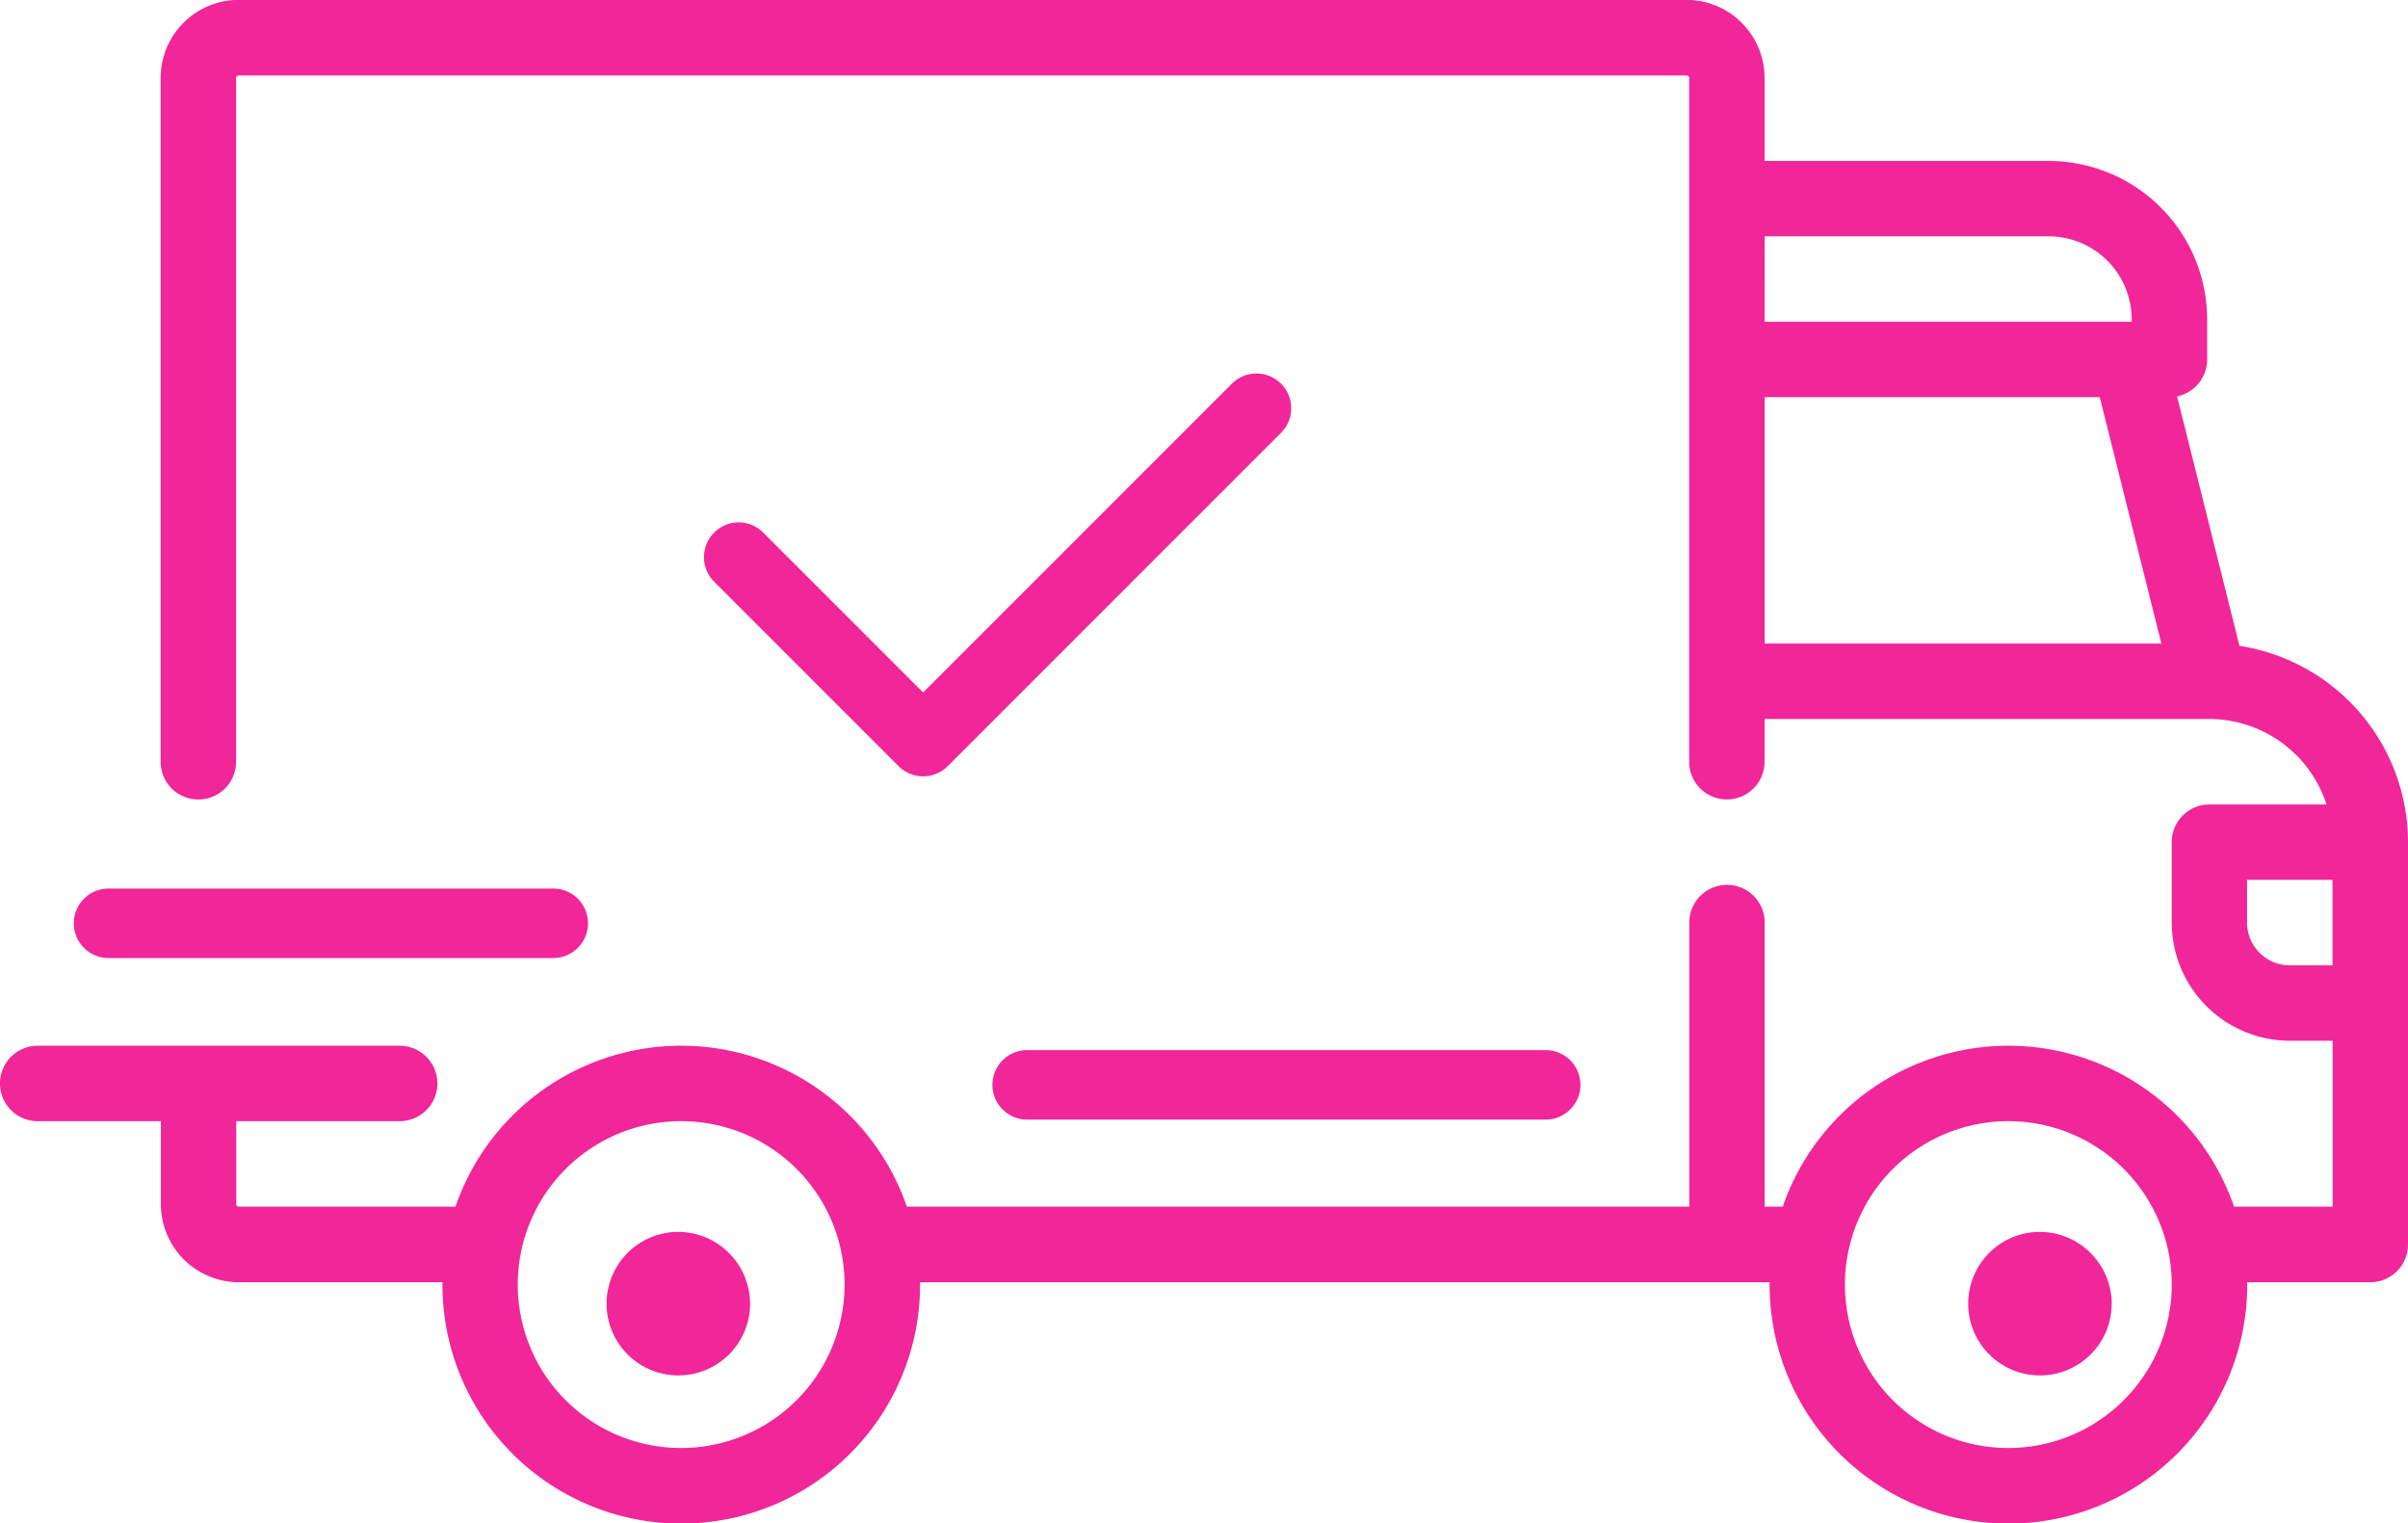 <svg xmlns="http://www.w3.org/2000/svg" width="40.067" height="25.345" viewBox="0 0 40.067 25.345">
    <defs>
        <style>
            .prefix__cls-1{fill:#f12699}
        </style>
    </defs>
    <g id="prefix__shipped" transform="translate(0 -94.062)">
        <g id="prefix__Group_83" data-name="Group 83" transform="translate(0 94.062)">
            <g id="prefix__Group_82" data-name="Group 82">
                <path id="prefix__Path_23" d="M37.263 104.807l-1.038-4.15a.627.627 0 0 0 .5-.613v-.669a2.638 2.638 0 0 0-2.635-2.635h-4.729v-1.38a1.3 1.3 0 0 0-1.3-1.3H3.973a1.3 1.3 0 0 0-1.3 1.3v11.376a.627.627 0 1 0 1.255 0V95.359a.042.042 0 0 1 .042-.042h24.094a.042.042 0 0 1 .042.042v11.376a.627.627 0 0 0 1.255 0v-.711h7.4a2.053 2.053 0 0 1 1.95 1.422h-1.948a.627.627 0 0 0-.627.627v1.338a1.968 1.968 0 0 0 1.966 1.966h.711v2.76h-1.64a3.972 3.972 0 0 0-7.51 0h-.3v-4.726a.627.627 0 1 0-1.255 0v4.726H15.089a3.972 3.972 0 0 0-7.51 0H3.973a.042.042 0 0 1-.042-.042v-1.38H6.65a.627.627 0 0 0 0-1.255H.627a.627.627 0 1 0 0 1.255h2.05v1.38a1.3 1.3 0 0 0 1.3 1.3h3.385v.042a3.973 3.973 0 1 0 7.947 0v-.042h14.136v.042a3.973 3.973 0 1 0 7.947 0v-.042h2.048a.627.627 0 0 0 .627-.627v-6.692a3.309 3.309 0 0 0-2.804-3.269zm-7.9-6.813h4.726a1.382 1.382 0 0 1 1.38 1.38v.042h-6.108zm0 6.775v-4.1h5.575l1.025 4.1zm-18.029 13.384a2.719 2.719 0 1 1 2.719-2.719 2.722 2.722 0 0 1-2.719 2.719zm22.083 0a2.719 2.719 0 1 1 2.719-2.719 2.722 2.722 0 0 1-2.719 2.719zm5.4-8.03H38.1a.712.712 0 0 1-.711-.711v-.712h1.422v1.422z" class="prefix__cls-1" data-name="Path 23" transform="translate(0 -94.062)"/>
            </g>
        </g>
        <g id="prefix__Group_85" data-name="Group 85" transform="translate(10.093 114.554)">
            <g id="prefix__Group_84" data-name="Group 84">
                <path id="prefix__Path_24" d="M129.461 350.6a1.194 1.194 0 1 0 1.194 1.194 1.2 1.2 0 0 0-1.194-1.194z" class="prefix__cls-1" data-name="Path 24" transform="translate(-128.267 -350.597)"/>
            </g>
        </g>
        <g id="prefix__Group_87" data-name="Group 87" transform="translate(32.749 114.554)">
            <g id="prefix__Group_86" data-name="Group 86">
                <path id="prefix__Path_25" d="M411.649 350.6a1.194 1.194 0 1 0 1.194 1.194 1.2 1.2 0 0 0-1.194-1.194z" class="prefix__cls-1" data-name="Path 25" transform="translate(-410.455 -350.597)"/>
            </g>
        </g>
        <g id="prefix__Group_89" data-name="Group 89" transform="translate(16.518 111.533)">
            <g id="prefix__Group_88" data-name="Group 88">
                <path id="prefix__Path_26" d="M214.433 316.393H205.8a.578.578 0 0 0 0 1.156h8.628a.578.578 0 0 0 0-1.156z" class="prefix__cls-1" data-name="Path 26" transform="translate(-205.227 -316.393)"/>
            </g>
        </g>
        <g id="prefix__Group_91" data-name="Group 91" transform="translate(1.233 108.845)">
            <g id="prefix__Group_90" data-name="Group 90">
                <path id="prefix__Path_27" d="M25.075 282.188h-7.4a.578.578 0 1 0 0 1.156h7.4a.578.578 0 1 0 0-1.156z" class="prefix__cls-1" data-name="Path 27" transform="translate(-17.102 -282.188)"/>
            </g>
        </g>
        <g id="prefix__Group_93" data-name="Group 93" transform="translate(11.701 100.276)">
            <g id="prefix__Group_92" data-name="Group 92">
                <path id="prefix__Path_28" d="M154.984 171.192a.578.578 0 0 0-.817 0l-5.138 5.138-2.673-2.673a.578.578 0 0 0-.817.817l3.082 3.082a.578.578 0 0 0 .817 0l5.547-5.547a.578.578 0 0 0-.001-.817z" class="prefix__cls-1" data-name="Path 28" transform="translate(-145.37 -171.023)"/>
            </g>
        </g>
    </g>
</svg>
